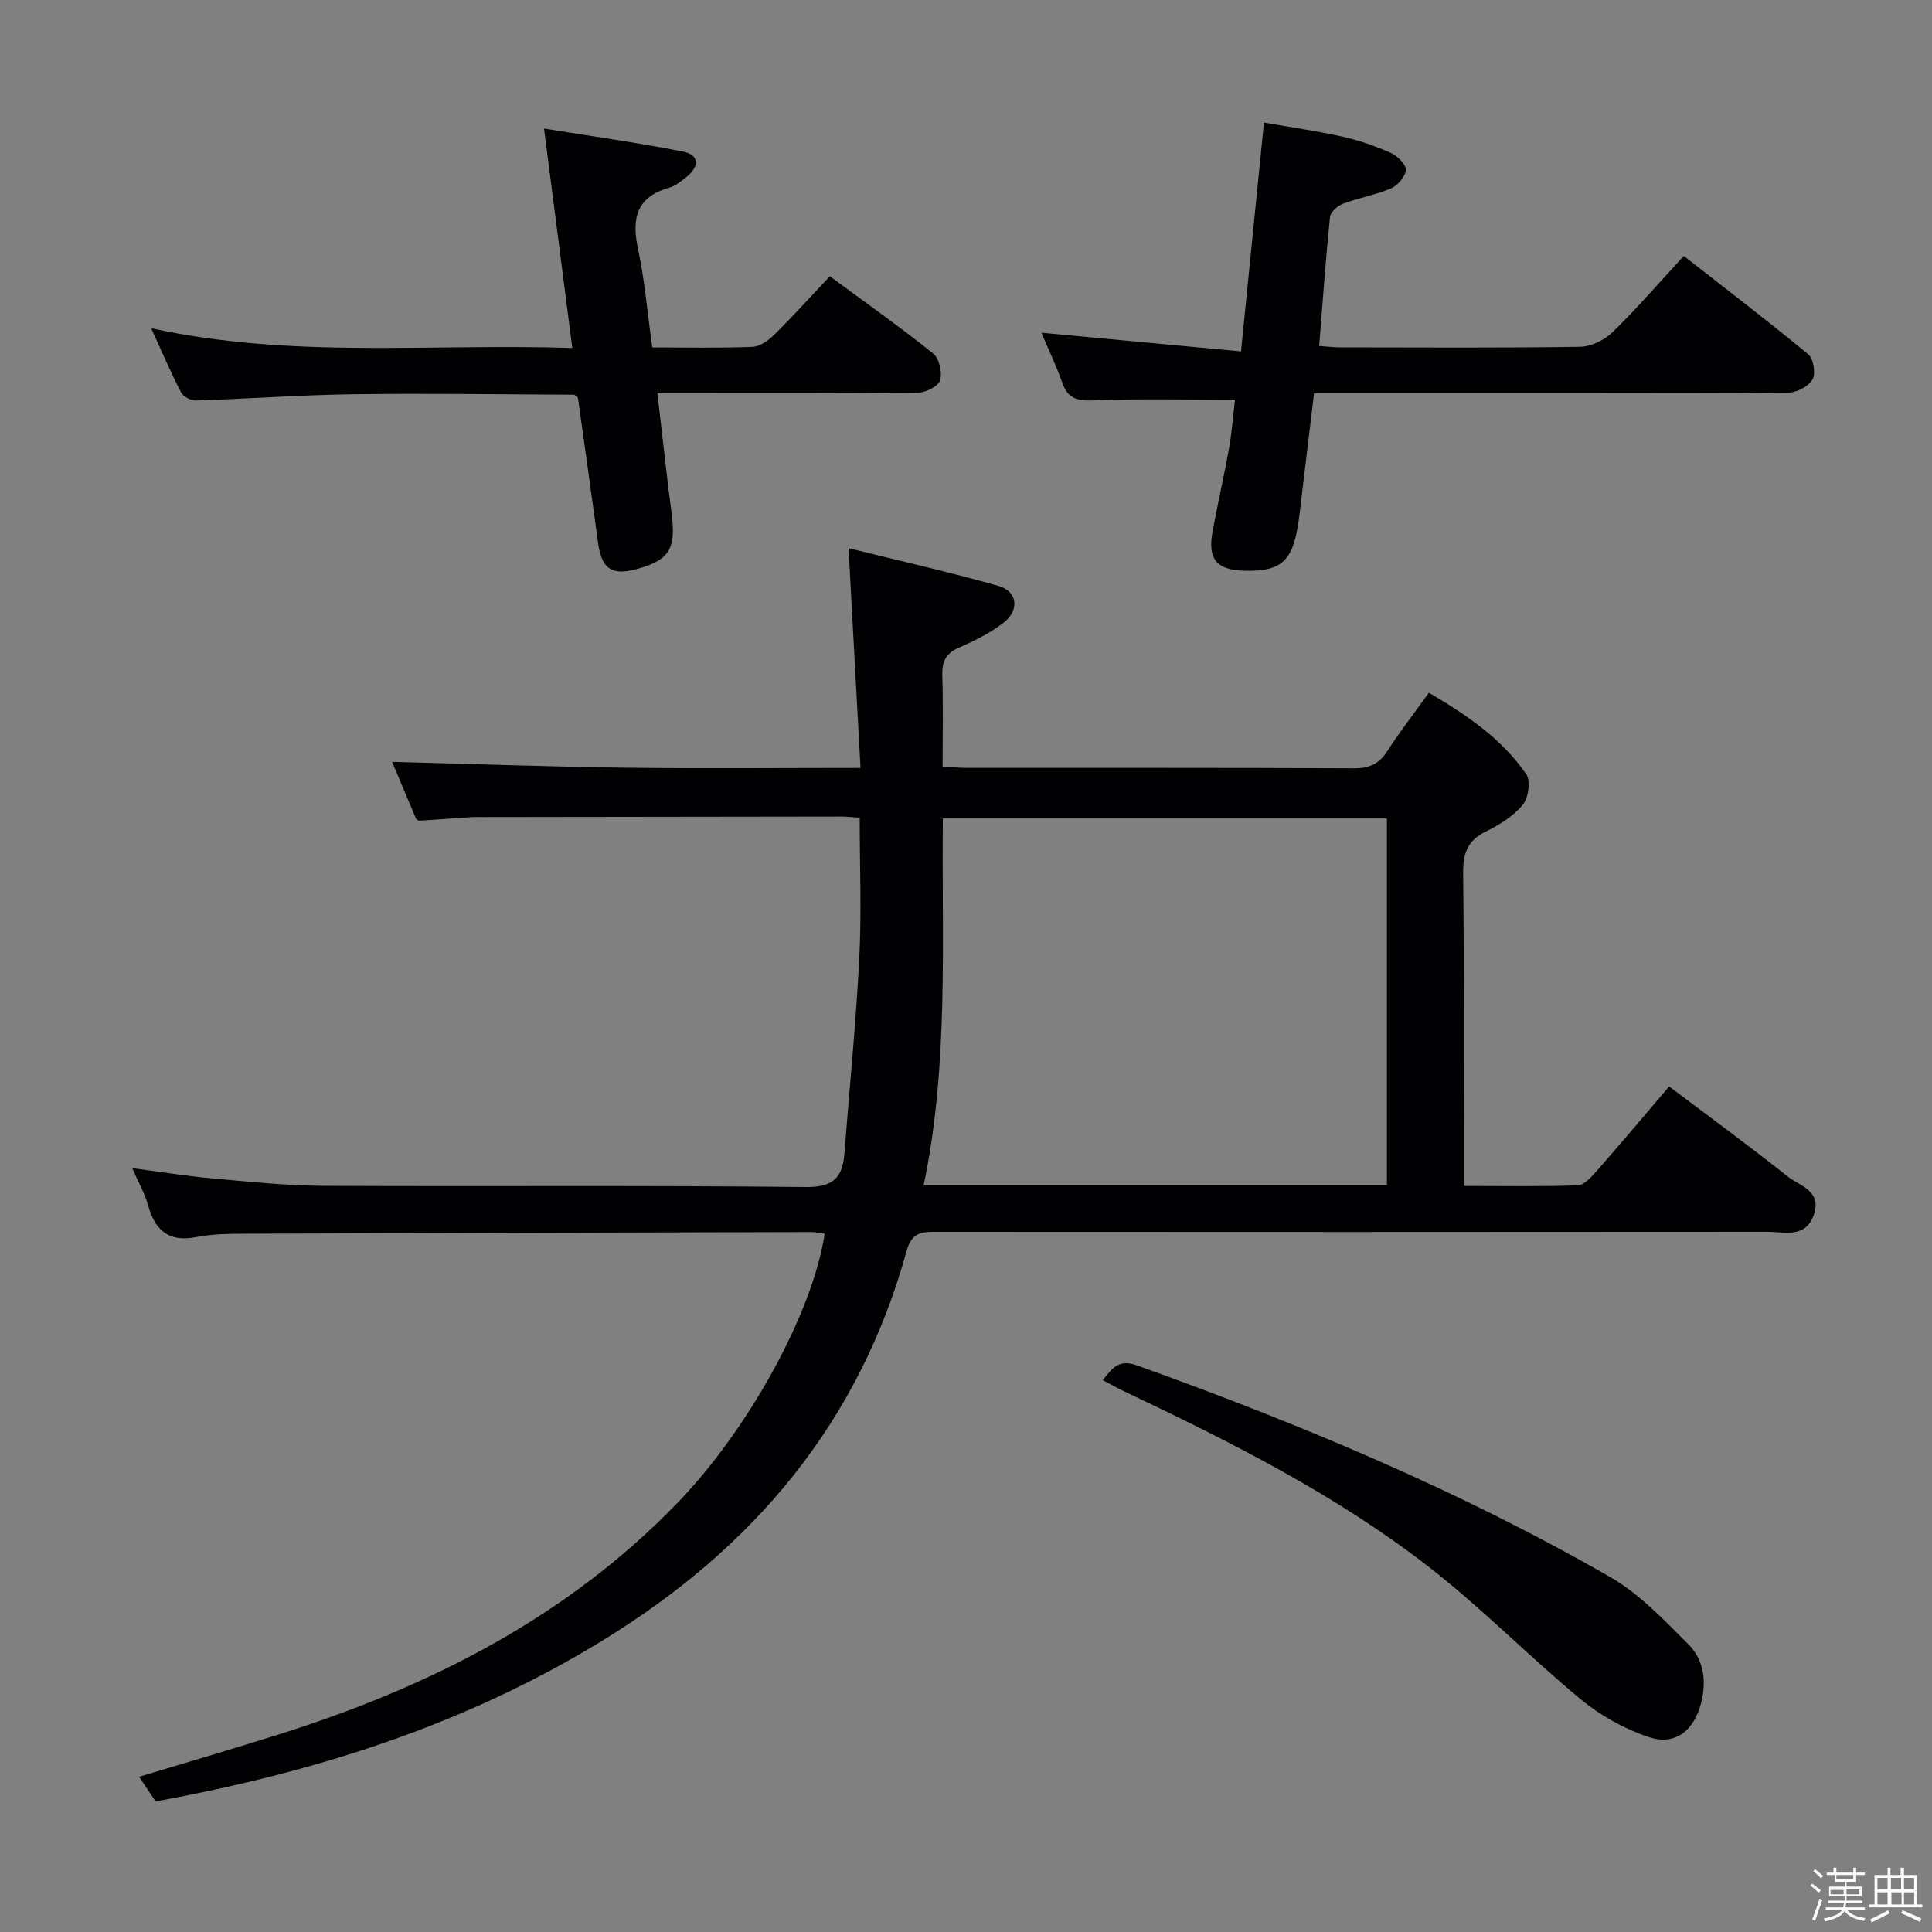 <svg enable-background="new 0 0 400 400" viewBox="0 0 400 400" xmlns="http://www.w3.org/2000/svg"><rect x="0" y="0" width="400" height="400" fill="#808080" stroke="none"/><path d="m374.8 390.4.4-.4c.7.5 1.3 1 1.8 1.4l-.5.5c-.5-.6-1.1-1.1-1.7-1.5zm1 7.3-.6-.3c.5-1.4 1.1-2.8 1.5-4.3.2.1.4.2.6.3-.5 1.3-1 2.8-1.5 4.3zm-.4-10.3.4-.4c.4.3 1 .8 1.7 1.4l-.5.5c-.4-.5-1-1-1.6-1.5zm2.5.3h1.7v-1h.6v1h3.5v-1h.6v1h1.8v.5h-1.8v1.4h-2v1h3.2v2h-3.2v.9h3.3v.5h-3.4c0 .3-.1.6-.1.9h4v.5h-3.7c.7.9 1.9 1.5 3.8 1.7-.1.2-.2.4-.3.6-2.1-.4-3.5-1.1-4-2.1-.4 1-1.8 1.7-4 2.2-.1-.2-.2-.4-.3-.6 2.1-.4 3.4-1 3.8-1.8h-3.4v-.5h3.6c.1-.3.1-.6.2-.9h-3.3v-.5h3.4c0-.3 0-.6 0-.9h-3.2v-2h3.3v-1h-2.1v-1.4h-1.7v-.5zm1.1 3.5v1h2.7c0-.3 0-.4 0-.4 0-.1 0-.2 0-.2 0-.1 0-.2 0-.3h-2.7zm1.2-3v.9h3.5v-.9zm4.7 3h-2.6v.6.4h2.6z" fill="#fcfbfa"/><path d="m393.6 386.7h.6v1.5h2.7v6.1h1.1v.6h-11v-.6h1.1v-6.1h2.7v-1.5h.6v1.5h2.1v-1.5zm-2.7 8.8.4.6c-1.2.6-2.5 1.3-3.8 1.9-.1-.2-.2-.4-.3-.6 1.2-.6 2.5-1.2 3.7-1.9zm-2.2-6.7v2.4h2.1v-2.4zm0 3v2.5h2.1v-2.5zm2.8-3v2.4h2.1v-2.4zm.1 3v2.5h2.1v-2.5h-2.2zm5.9 6.1c-1.4-.7-2.7-1.3-3.9-1.8l.3-.6c1.5.6 2.7 1.2 3.9 1.7zm-1.2-9.1h-2.1v2.4h2.1zm-2.1 3v2.5h2.1v-2.5z" fill="#fcfbfa"/><g fill="#010104"><path d="m32.22 372.96c-1.22-1.83-2.21-3.29-3.42-5.1 10.2-3.09 20.02-5.93 29.76-9.03 30.84-9.82 59.03-24.16 81.83-47.81 14.44-14.98 27.82-38.99 30.35-55.59-.91-.12-1.82-.35-2.74-.35-39.15.09-78.31.2-117.46.35-3.32.01-6.7.07-9.93.7-5.73 1.11-8.53-1.43-9.97-6.65-.65-2.35-1.91-4.53-3.26-7.63 6.04.79 11.32 1.66 16.62 2.13 7.61.68 15.24 1.49 22.86 1.53 33.32.17 66.65-.12 99.97.25 5.8.06 7.63-2.03 8.01-7.05 1.02-13.42 2.38-26.81 3.06-40.25.49-9.6.09-19.24.09-29.17-1.57-.1-2.69-.23-3.81-.23-24.99.02-49.99.06-74.98.1-.5 0-1-.03-1.5.01-3.64.25-7.27.52-10.91.74-.24.01-.62-.31-.72-.57-1.69-3.95-3.34-7.91-4.89-11.61 16.19.42 32.22 1 48.25 1.21 15.95.21 31.9.05 48.73.05-.82-15.09-1.61-29.62-2.48-45.5 10.64 2.64 20.91 4.95 31.02 7.81 4.01 1.13 4.45 5.07.99 7.7-2.75 2.09-5.94 3.69-9.13 5.07-2.74 1.19-3.56 2.91-3.47 5.79.2 6.13.06 12.28.06 18.85 1.94.11 3.53.27 5.13.27 26.66.02 53.32-.05 79.98.09 3.2.02 5.24-.88 6.96-3.55 2.6-4.03 5.55-7.83 8.62-12.1 7.82 4.61 15.11 9.51 20.17 16.9.94 1.38.42 4.92-.77 6.34-1.95 2.34-4.83 4.14-7.63 5.51-3.87 1.89-4.73 4.59-4.68 8.72.23 21.31.11 42.63.11 64.65 8.07 0 15.85.14 23.62-.13 1.31-.05 2.77-1.66 3.81-2.85 4.94-5.62 9.76-11.35 15.11-17.62 8.28 6.24 16.54 12.28 24.55 18.64 2.46 1.95 7.05 2.92 5.45 7.78-1.69 5.13-6.13 3.66-9.74 3.67-57.32.05-114.64.05-171.96.01-3 0-5.09.06-6.15 3.88-9.84 35.62-31.69 61.59-63.09 80.8-28.56 17.49-59.53 27.24-92.42 33.24zm254.93-127.6c0-25.68 0-50.85 0-75.91-30.82 0-61.2 0-91.94 0-.28 25.5 1.28 50.74-3.97 75.91z"/><path d="m215.61 68.89c13.73 1.28 27.05 2.52 41.33 3.86 1.61-16.04 3.12-31.13 4.75-47.38 5.4.95 10.86 1.72 16.23 2.92 3.39.75 6.73 1.91 9.9 3.31 1.41.63 3.26 2.35 3.24 3.54-.03 1.35-1.67 3.26-3.07 3.86-3.17 1.37-6.67 1.95-9.92 3.17-1.13.42-2.61 1.73-2.71 2.75-.89 8.74-1.51 17.52-2.24 26.71 1.63.11 3.07.29 4.51.29 16.49.02 32.98.13 49.46-.12 2.29-.03 5.06-1.37 6.74-2.99 5-4.86 9.57-10.17 14.78-15.82 8.68 6.79 17.35 13.41 25.75 20.35 1.1.91 1.61 3.99.91 5.22-.82 1.44-3.25 2.71-5 2.74-13.82.22-27.64.12-41.47.12-16.99 0-33.98 0-50.96 0-1.8 0-3.61 0-5.78 0-1.04 8.62-2.03 16.84-3.01 25.06-1.13 9.54-3.37 11.86-11.33 11.68-5.88-.13-7.75-2.39-6.65-8.26 1.06-5.7 2.37-11.35 3.38-17.05.61-3.41.86-6.89 1.24-10.09-9.87 0-19.63-.25-29.36.14-3.36.14-5.25-.4-6.4-3.65-1.27-3.6-2.92-7.05-4.32-10.36z"/><path d="m118.49 72.05c-1.97-15.27-3.85-29.83-5.86-45.44 10.05 1.63 19.47 2.93 28.79 4.78 3.37.67 3.48 3.09.61 5.32-1.04.81-2.14 1.77-3.36 2.11-6.81 1.88-7.95 6.27-6.59 12.64 1.41 6.62 1.98 13.42 2.96 20.47 7.13 0 13.95.16 20.74-.12 1.55-.06 3.32-1.32 4.52-2.51 3.89-3.84 7.56-7.91 11.51-12.11 7.63 5.63 14.68 10.61 21.39 16 1.25 1 1.91 3.89 1.45 5.51-.35 1.23-2.91 2.56-4.5 2.58-15.82.19-31.64.12-47.46.12-1.98 0-3.95 0-6.59 0 .79 6.82 1.51 13.15 2.26 19.49.25 2.14.59 4.27.81 6.42.67 6.55-.87 8.74-7.35 10.51-5.19 1.42-7.27-.05-8-5.47-1.35-10.02-2.78-20.03-4.16-29.95-.35-.3-.6-.68-.85-.68-15.31-.07-30.61-.3-45.92-.09-10.79.15-21.57.95-32.36 1.29-1.03.03-2.59-.81-3.05-1.7-2.12-4.09-3.93-8.34-6.19-13.27 29.17 6.38 57.93 3.12 87.2 4.1z"/><path d="m228.32 285.75c1.95-2.48 3.3-4.42 7.06-3.07 33.8 12.14 66.87 25.94 98.04 43.86 6.04 3.47 11.09 8.86 16.1 13.85 3.18 3.17 3.85 7.48 2.71 12.07-1.44 5.75-5.31 9.05-10.89 7.18-5.02-1.68-9.98-4.44-14.07-7.82-10.75-8.9-20.56-18.97-31.57-27.51-19.26-14.94-40.99-25.82-62.93-36.24-1.48-.69-2.91-1.51-4.45-2.32z"/></g></svg>